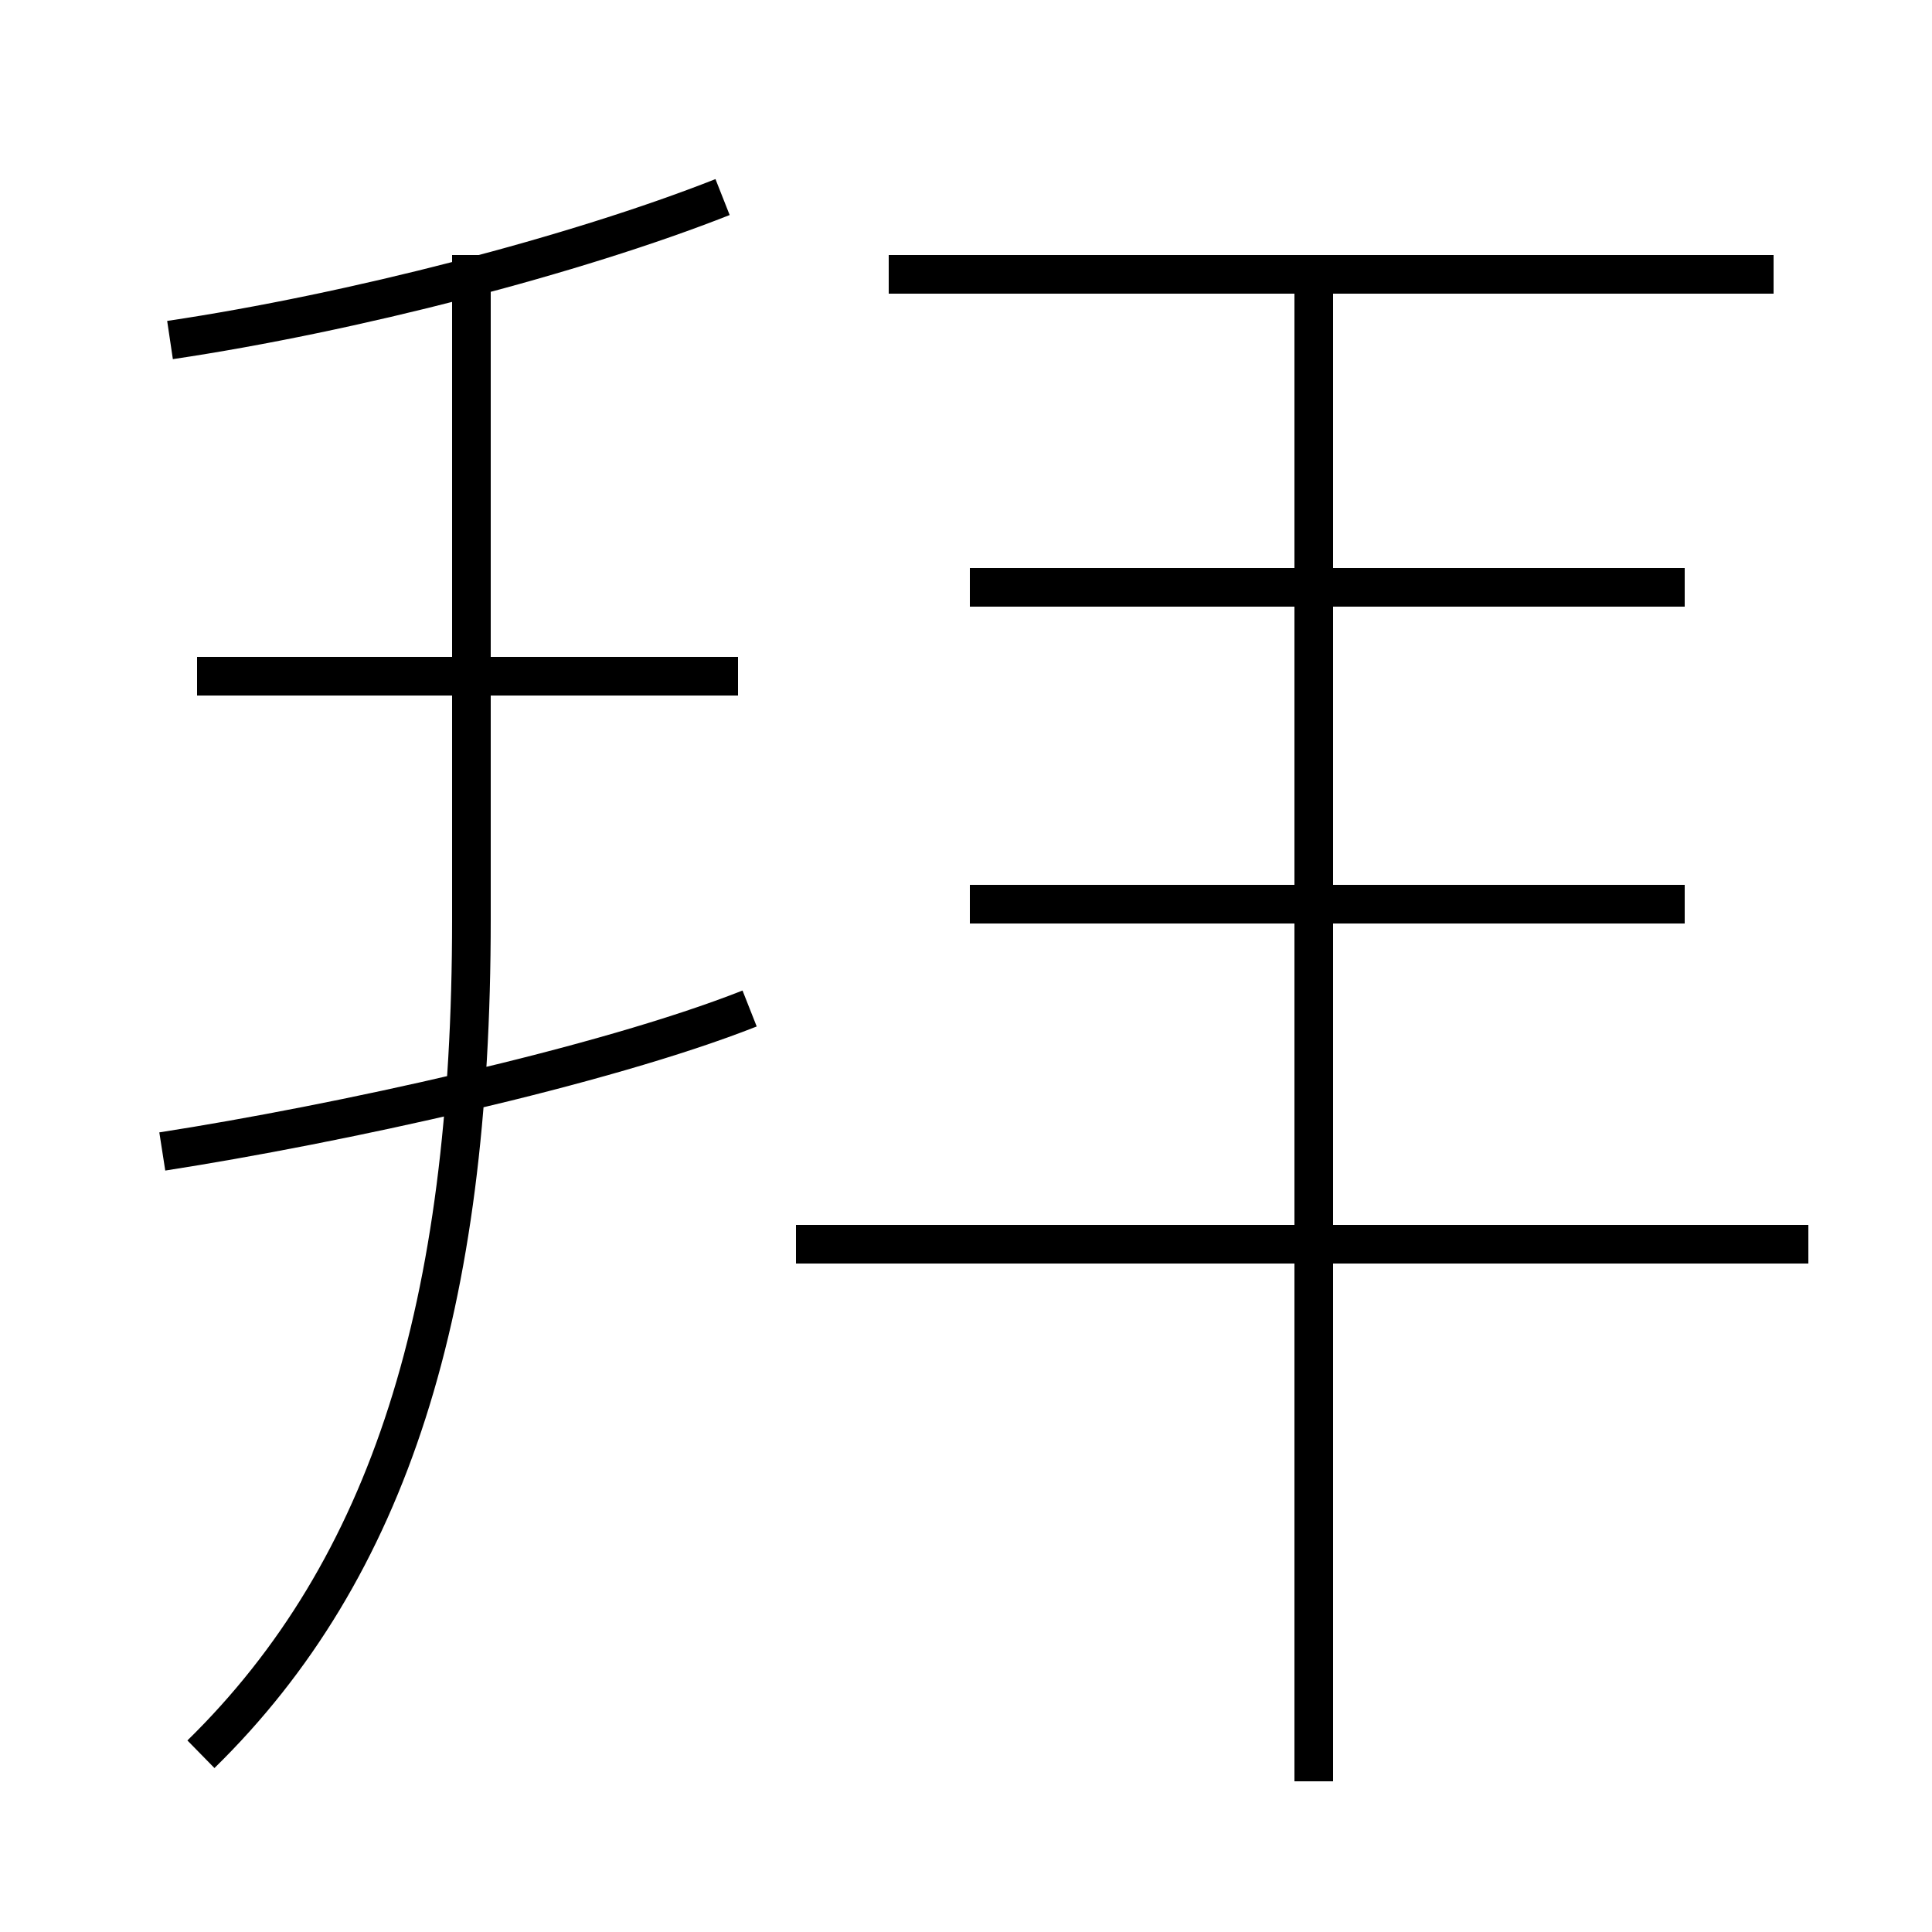<?xml version='1.0' encoding='utf8'?>
<svg viewBox="0.0 -6.0 50.0 50.0" version="1.1" xmlns="http://www.w3.org/2000/svg">
<rect x="0.0" y="-6.0" width="50.0" height="50.0" fill="#808080" stroke="none"/>
<rect x="-1000" y="-1000" width="2000" height="2000" stroke="white" fill="white"/>
<g style="fill:white;stroke:#000000;  stroke-width:1">
<path d="M 5.2 1.4 C 10.1 -3.4 12.2 -10.2 12.2 -20.2 L 12.2 -37.4 M 4.2 -14.2 C 8.7 -14.9 15.6 -16.4 19.4 -17.9 M 19.1 -26.5 L 5.1 -26.5 M 46.8 -11.8 L 20.6 -11.8 M 4.4 -35.2 C 9.1 -35.9 14.9 -37.4 18.7 -38.9 M 34.0 2.1 L 34.0 -37.1 M 43.6 -20.6 L 25.1 -20.6 M 43.6 -28.8 L 25.1 -28.8 M 45.9 -36.9 L 23.0 -36.9" transform="translate(0.0 38.0)" />
</g>
</svg>